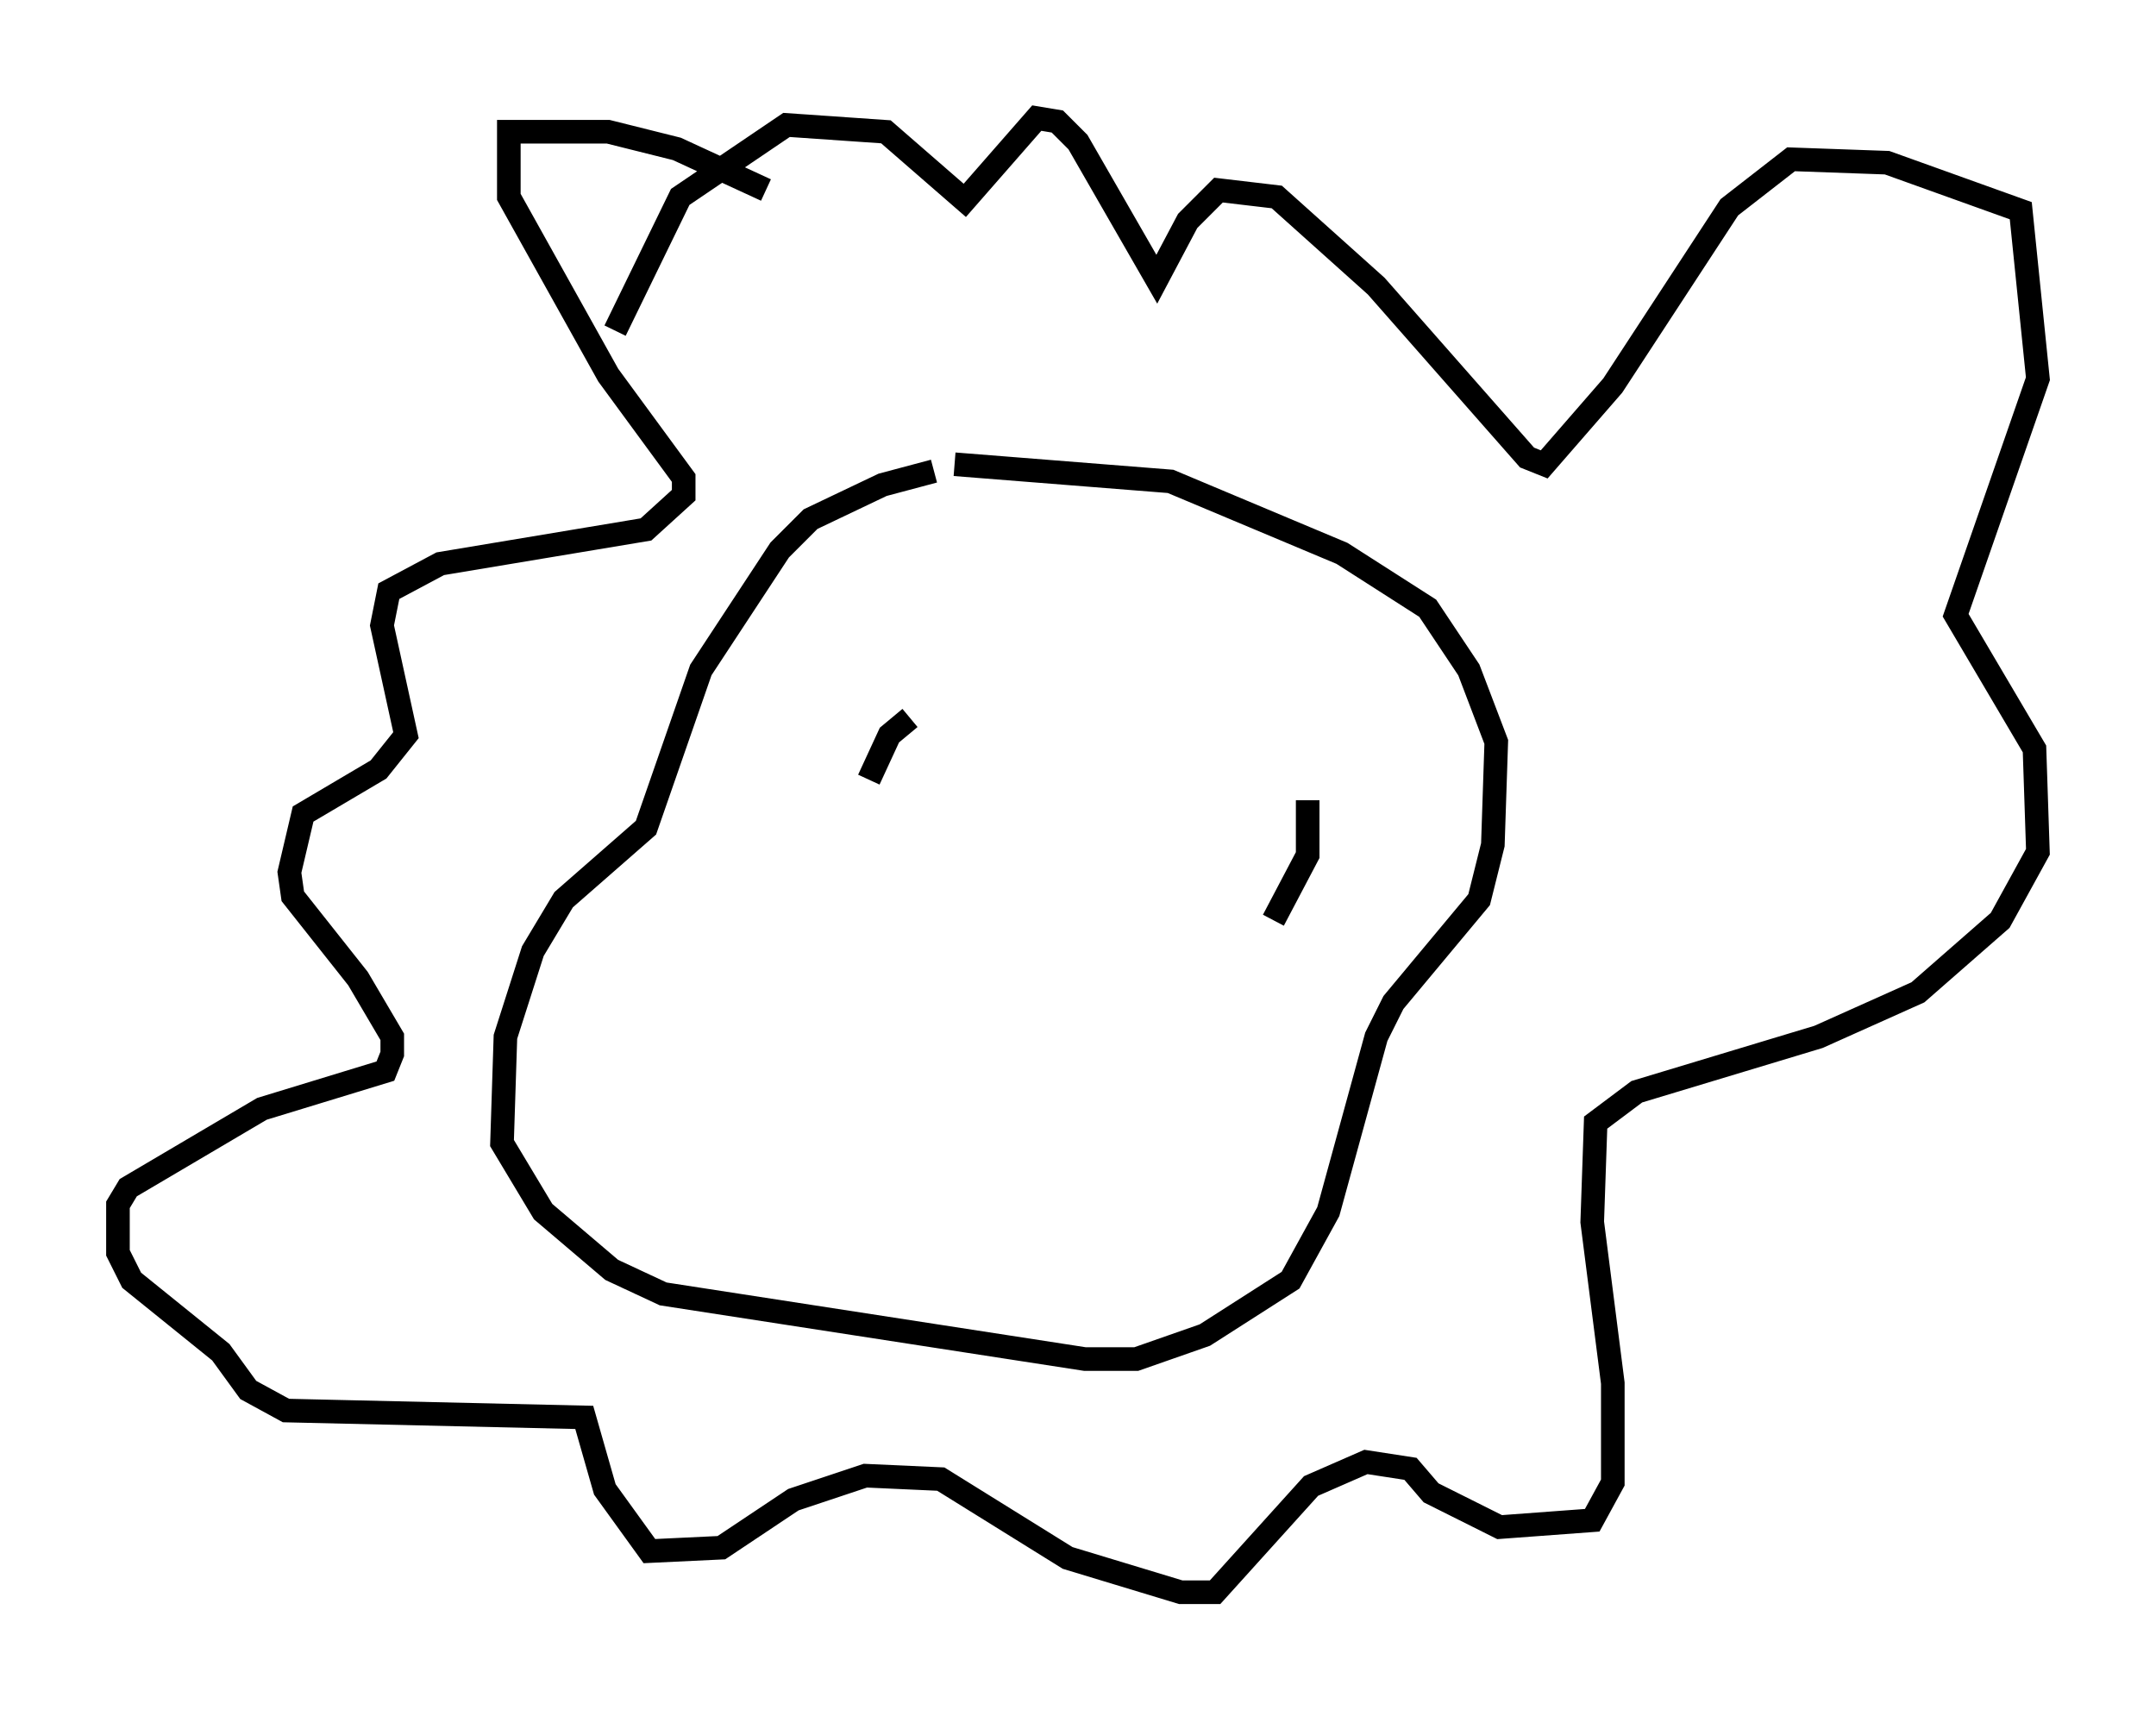 <?xml version="1.0" encoding="utf-8" ?>
<svg baseProfile="full" height="72.458" version="1.1" width="91.341" xmlns="http://www.w3.org/2000/svg" xmlns:ev="http://www.w3.org/2001/xml-events" xmlns:xlink="http://www.w3.org/1999/xlink"><defs /><rect fill="white" height="72.458" width="91.341" x="0" y="0" /><path d="M43.346, 19.961 m-3.777, 0.0 l-2.179, 0.581 -3.05, 1.453 l-1.307, 1.307 -3.341, 5.084 l-2.324, 6.682 -3.486, 3.05 l-1.307, 2.179 -1.162, 3.631 l-0.145, 4.503 1.743, 2.905 l2.905, 2.469 2.179, 1.017 l17.866, 2.76 2.179, 0.0 l2.905, -1.017 3.631, -2.324 l1.598, -2.905 2.034, -7.408 l0.726, -1.453 3.631, -4.358 l0.581, -2.324 0.145, -4.358 l-1.162, -3.05 -1.743, -2.615 l-3.631, -2.324 -7.263, -3.05 l-9.151, -0.726 m-1.888, 10.749 l-0.872, 0.726 -0.872, 1.888 m18.592, 0.872 l0.0, 2.324 -1.453, 2.76 m-21.497, -30.938 l-3.777, -1.743 -2.905, -0.726 l-4.212, 0.0 0.0, 2.76 l4.212, 7.553 3.196, 4.358 l0.0, 0.726 -1.598, 1.453 l-8.715, 1.453 -2.179, 1.162 l-0.291, 1.453 1.017, 4.648 l-1.162, 1.453 -3.196, 1.888 l-0.581, 2.469 0.145, 1.017 l2.76, 3.486 1.453, 2.469 l0.0, 0.726 -0.291, 0.726 l-5.229, 1.598 -5.665, 3.341 l-0.436, 0.726 0.0, 2.034 l0.581, 1.162 3.777, 3.05 l1.162, 1.598 1.598, 0.872 l12.637, 0.291 0.872, 3.05 l1.888, 2.615 3.05, -0.145 l3.05, -2.034 3.05, -1.017 l3.196, 0.145 5.374, 3.341 l4.793, 1.453 1.453, 0.0 l4.067, -4.503 2.324, -1.017 l1.888, 0.291 0.872, 1.017 l2.905, 1.453 3.922, -0.291 l0.872, -1.598 0.0, -4.212 l-0.872, -6.827 0.145, -4.212 l1.743, -1.307 7.698, -2.324 l4.212, -1.888 3.486, -3.05 l1.598, -2.905 -0.145, -4.358 l-3.341, -5.665 3.486, -10.022 l-0.726, -7.117 -5.665, -2.034 l-4.067, -0.145 -2.615, 2.034 l-4.939, 7.553 -2.905, 3.341 l-0.726, -0.291 -6.391, -7.263 l-4.212, -3.777 -2.469, -0.291 l-1.307, 1.307 -1.307, 2.469 l-3.341, -5.81 -0.872, -0.872 l-0.872, -0.145 -3.05, 3.486 l-3.341, -2.905 -4.212, -0.291 l-4.503, 3.05 -2.76, 5.665 " fill="none" stroke="black" stroke-width="1" /></svg>